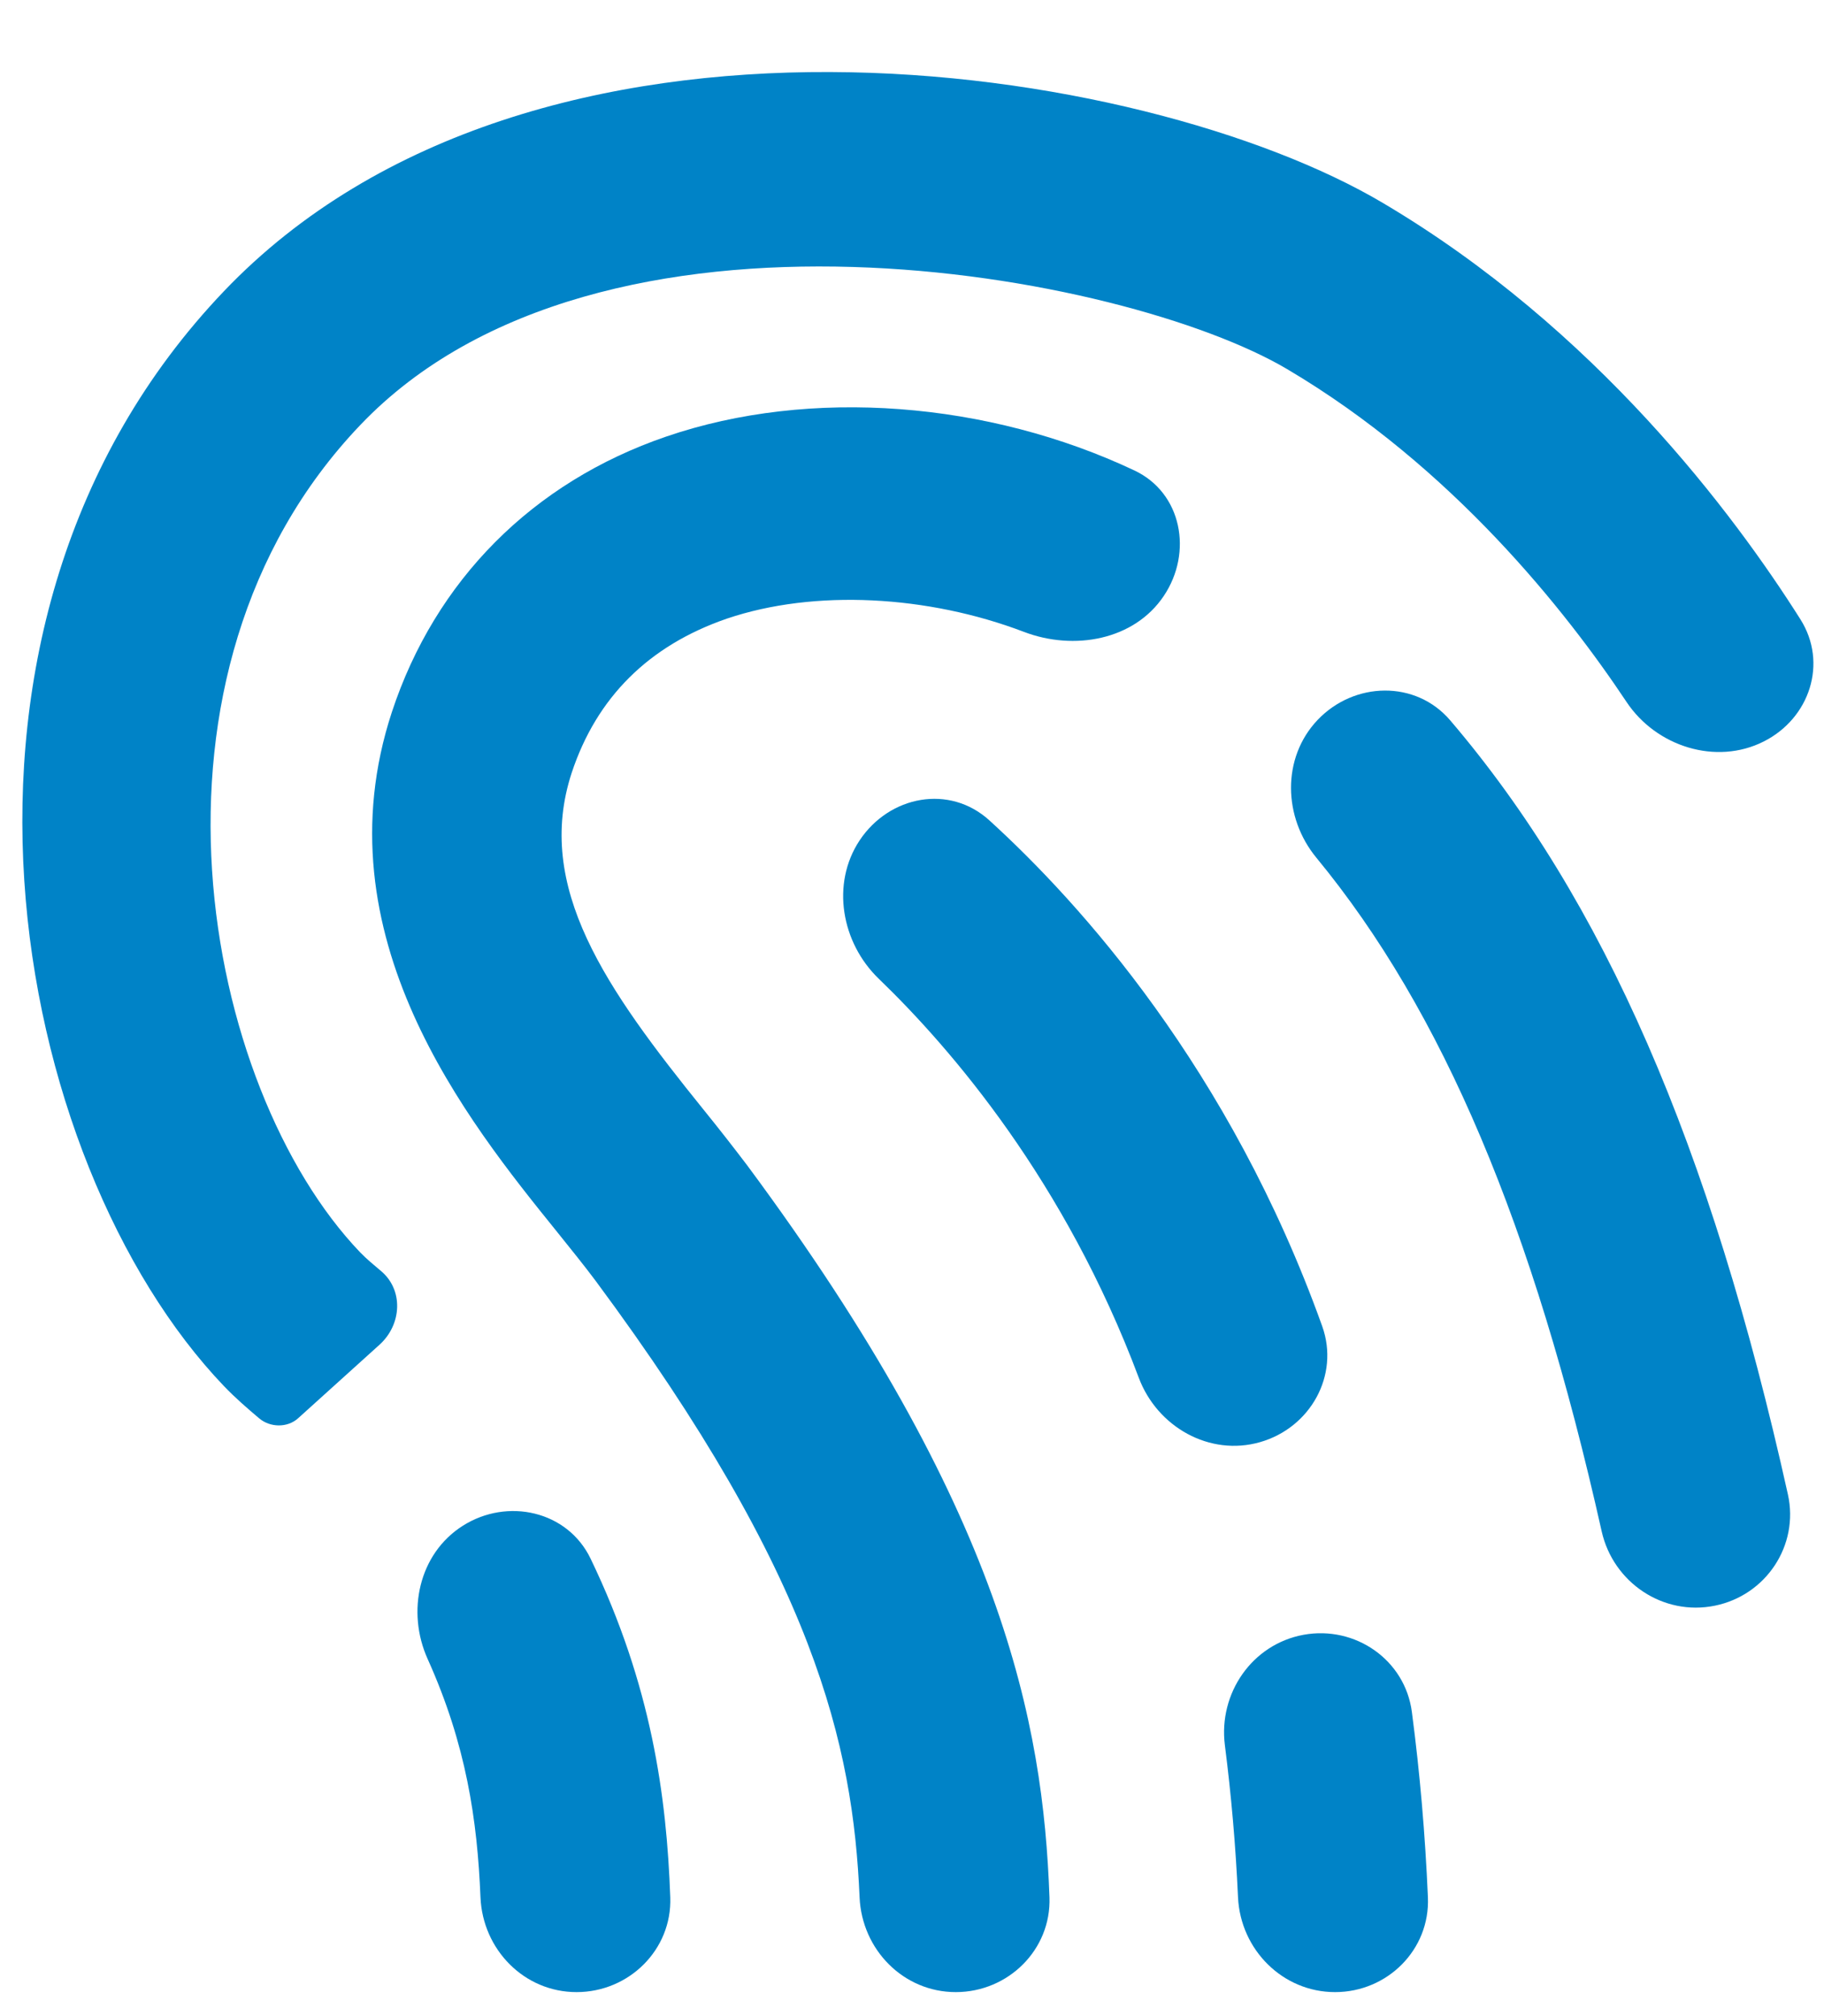 <svg width="19" height="21" viewBox="0 0 19 21" fill="none" xmlns="http://www.w3.org/2000/svg">
<path d="M4.82 15.893C4.362 16.184 4.232 16.787 4.455 17.281C4.857 18.173 4.972 18.959 5.005 19.762C5.028 20.308 5.461 20.75 6.006 20.75C6.552 20.75 7.001 20.308 6.982 19.763C6.944 18.712 6.788 17.556 6.152 16.235C5.912 15.737 5.286 15.597 4.82 15.893ZM14.405 2.114C11.909 0.635 5.562 -0.35 2.333 3.033C-0.993 6.518 0.112 12.116 2.334 14.439C2.451 14.561 2.575 14.668 2.699 14.773C2.813 14.87 2.993 14.874 3.105 14.773L3.953 14.007C4.187 13.796 4.206 13.432 3.963 13.234C3.892 13.174 3.819 13.114 3.752 13.045C2.112 11.332 1.277 7.021 3.753 4.427C6.246 1.812 11.72 2.846 13.408 3.845C15.128 4.862 16.316 6.369 16.944 7.313C17.253 7.776 17.876 7.975 18.373 7.723C18.852 7.481 19.041 6.906 18.755 6.452C18.063 5.357 16.622 3.425 14.405 2.114Z" fill="#0083C7"/>
<path d="M7.33 11.56C6.312 10.299 5.565 9.241 5.955 8.05C6.215 7.264 6.758 6.724 7.571 6.444C8.486 6.134 9.667 6.201 10.667 6.582C11.186 6.78 11.814 6.669 12.123 6.207C12.427 5.754 12.311 5.134 11.818 4.901C10.299 4.183 8.442 4.032 6.938 4.548C5.548 5.024 4.534 6.045 4.082 7.417C3.316 9.748 4.871 11.677 5.801 12.829C5.948 13.012 6.087 13.184 6.205 13.342C8.489 16.422 8.886 18.177 8.954 19.763C8.978 20.308 9.411 20.75 9.956 20.75C10.502 20.75 10.951 20.308 10.932 19.763C10.866 17.937 10.447 15.73 7.783 12.138C7.635 11.943 7.484 11.75 7.33 11.56ZM13.724 7.5C13.35 7.895 13.366 8.515 13.713 8.935C15.028 10.532 15.97 12.762 16.684 15.95C16.804 16.485 17.326 16.835 17.863 16.725C18.396 16.617 18.742 16.097 18.624 15.566C17.816 11.929 16.703 9.374 15.107 7.504C14.747 7.082 14.106 7.098 13.724 7.5Z" fill="#0083C7"/>
<path d="M10.307 8.546C9.892 8.167 9.265 8.286 8.954 8.754C8.655 9.206 8.764 9.82 9.155 10.196C9.915 10.929 11.095 12.304 11.862 14.35C12.054 14.863 12.6 15.173 13.127 15.021C13.649 14.871 13.956 14.326 13.773 13.814C12.812 11.132 11.249 9.404 10.307 8.546ZM13.579 17.028C13.043 17.126 12.691 17.637 12.759 18.177C12.826 18.702 12.872 19.228 12.896 19.763C12.922 20.308 13.361 20.75 13.907 20.75C14.452 20.75 14.897 20.308 14.874 19.763C14.846 19.111 14.791 18.471 14.707 17.832C14.636 17.289 14.117 16.93 13.579 17.028Z" fill="#0083C7"/>
</svg>
